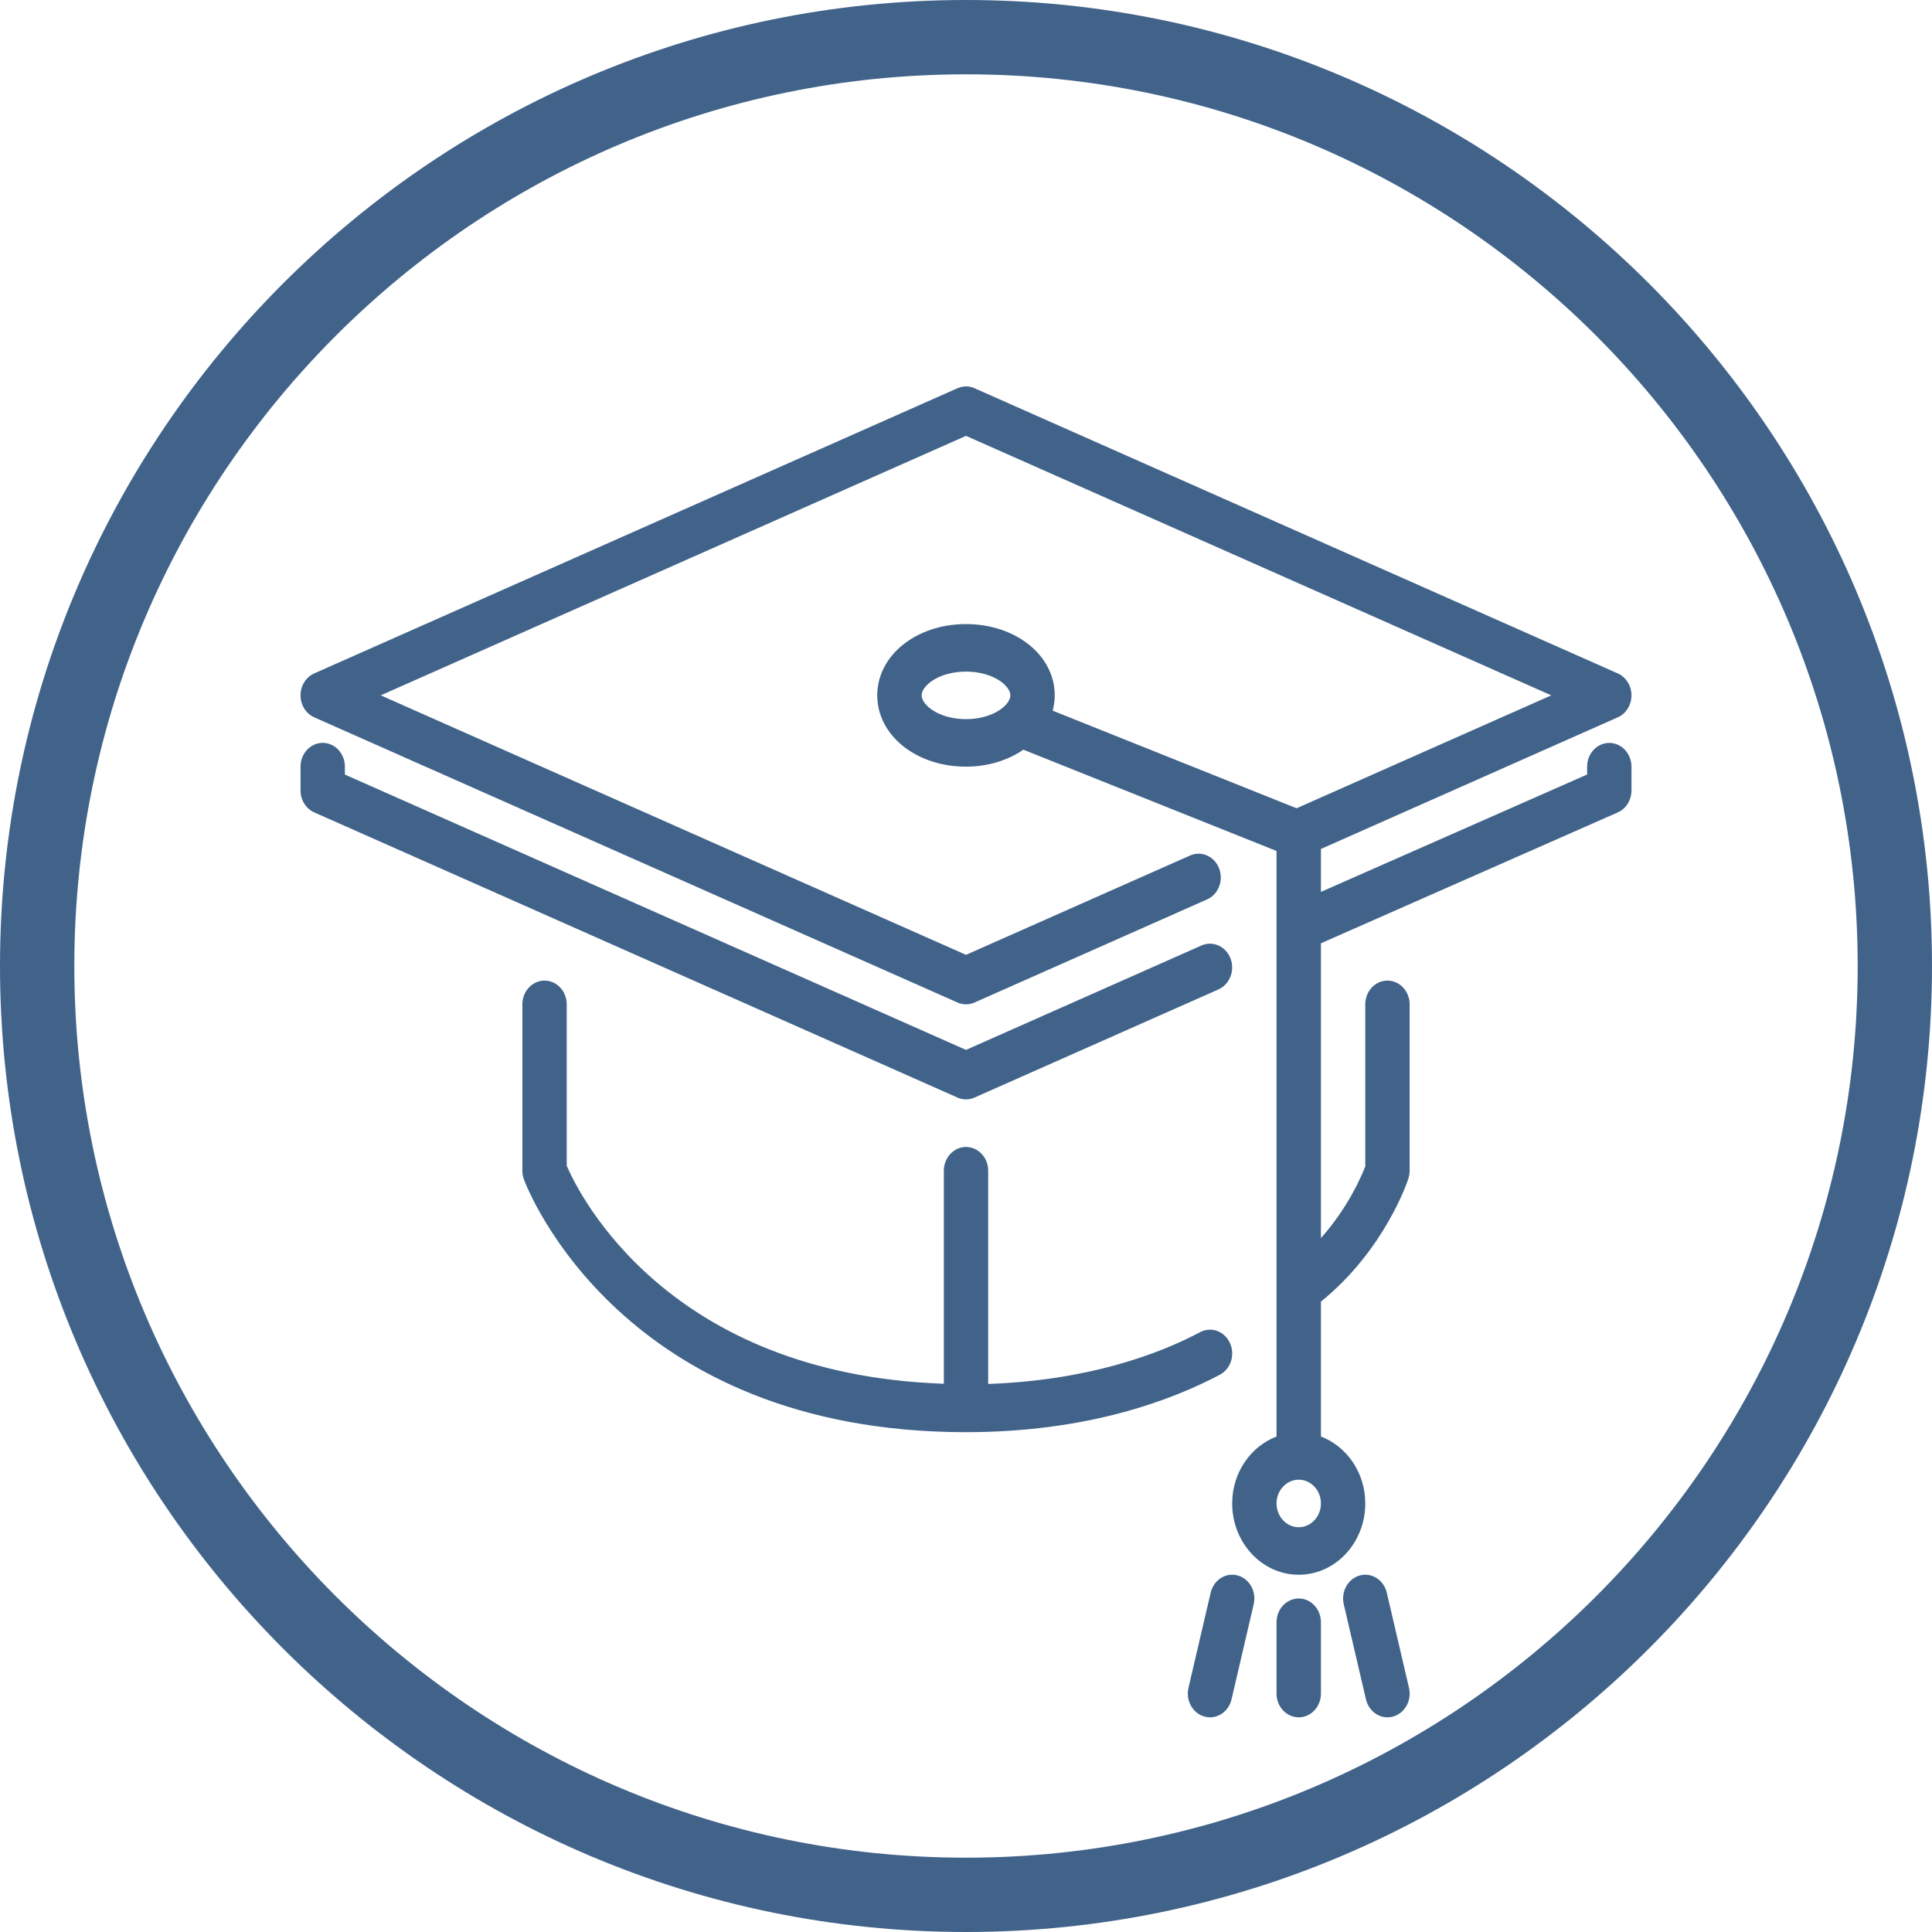 <svg width="45" height="45" viewBox="0 0 45 45" fill="none" xmlns="http://www.w3.org/2000/svg">
<path d="M22.5 0C10.094 0 0 10.093 0 22.5C0 34.907 10.094 45 22.5 45C34.906 45 45 34.907 45 22.5C45 10.093 34.906 0 22.5 0ZM22.5 43.269C11.048 43.269 1.731 33.952 1.731 22.5C1.731 11.048 11.048 1.731 22.5 1.731C33.952 1.731 43.269 11.048 43.269 22.5C43.269 33.952 33.952 43.269 22.5 43.269Z" fill="#41638A"/>
<path d="M28.825 36.695C28.548 36.62 28.268 36.801 28.199 37.097L27.682 39.312C27.613 39.609 27.781 39.909 28.058 39.983C28.1 39.995 28.143 40 28.184 40C28.415 40 28.626 39.832 28.685 39.581L29.201 37.366C29.27 37.069 29.102 36.769 28.825 36.695Z" fill="#41638A"/>
<path d="M22.5 25.607C22.567 25.607 22.634 25.593 22.697 25.565L28.381 23.045C28.644 22.928 28.769 22.604 28.66 22.322C28.551 22.039 28.248 21.906 27.985 22.022L22.5 24.454L8.033 18.041V17.857C8.033 17.551 7.802 17.303 7.517 17.303C7.232 17.303 7 17.551 7 17.857V18.41C7 18.634 7.126 18.837 7.319 18.922L22.303 25.565C22.366 25.593 22.433 25.607 22.5 25.607Z" fill="#41638A"/>
<path d="M28.646 31.279C28.52 31.005 28.212 30.892 27.955 31.028C26.974 31.548 25.335 32.152 23.017 32.235V27.268C23.017 26.963 22.785 26.715 22.5 26.715C22.215 26.715 21.984 26.963 21.984 27.268V32.23C15.568 32.01 13.498 27.846 13.2 27.153V23.393C13.2 23.088 12.969 22.84 12.684 22.84C12.399 22.84 12.167 23.088 12.167 23.393V27.268C12.167 27.339 12.179 27.409 12.204 27.474C12.294 27.714 14.492 33.358 22.5 33.358C25.299 33.358 27.26 32.63 28.413 32.02C28.669 31.885 28.774 31.553 28.646 31.279Z" fill="#41638A"/>
<path d="M30.25 37.232C29.964 37.232 29.733 37.48 29.733 37.786V39.447C29.733 39.752 29.964 40 30.25 40C30.536 40 30.767 39.752 30.767 39.447V37.786C30.767 37.48 30.536 37.232 30.25 37.232Z" fill="#41638A"/>
<path d="M37.483 17.304C37.198 17.304 36.967 17.552 36.967 17.857V18.04L30.767 20.774V19.774L37.681 16.708C37.874 16.623 38 16.421 38 16.196C38 15.972 37.874 15.771 37.681 15.685L22.697 9.042C22.571 8.986 22.429 8.986 22.303 9.042L7.319 15.685C7.126 15.771 7 15.972 7 16.196C7 16.421 7.126 16.623 7.319 16.708L22.303 23.351C22.366 23.379 22.433 23.393 22.5 23.393C22.567 23.393 22.634 23.379 22.697 23.351L28.115 20.949C28.379 20.833 28.504 20.509 28.395 20.226C28.286 19.944 27.984 19.81 27.72 19.926L22.5 22.24L8.868 16.196L22.5 10.152L36.132 16.196L30.2 18.826L24.519 16.553C24.549 16.438 24.567 16.32 24.567 16.196C24.567 15.265 23.659 14.536 22.5 14.536C21.341 14.536 20.433 15.265 20.433 16.196C20.433 17.128 21.341 17.857 22.5 17.857C23.017 17.857 23.479 17.706 23.837 17.462L29.733 19.821V21.595V21.596V33.459C29.134 33.689 28.7 34.297 28.7 35.018C28.7 35.934 29.395 36.679 30.25 36.679C31.105 36.679 31.8 35.934 31.8 35.018C31.8 34.297 31.366 33.689 30.767 33.459V30.317C32.25 29.118 32.782 27.52 32.805 27.449C32.823 27.391 32.833 27.33 32.833 27.268V23.393C32.833 23.087 32.602 22.84 32.317 22.84C32.031 22.84 31.8 23.087 31.8 23.393V27.166C31.711 27.401 31.4 28.124 30.767 28.838V21.971L37.68 18.923C37.874 18.838 38 18.635 38 18.411V17.857C38 17.552 37.769 17.304 37.483 17.304ZM22.5 16.75C21.869 16.75 21.467 16.422 21.467 16.196C21.467 15.97 21.869 15.643 22.5 15.643C23.131 15.643 23.533 15.971 23.533 16.196C23.533 16.422 23.131 16.75 22.5 16.75ZM30.25 35.572C29.965 35.572 29.733 35.323 29.733 35.018C29.733 34.713 29.965 34.465 30.25 34.465C30.535 34.465 30.767 34.713 30.767 35.018C30.767 35.323 30.535 35.572 30.25 35.572Z" fill="#41638A"/>
<path d="M32.301 37.097C32.232 36.801 31.951 36.62 31.675 36.695C31.398 36.769 31.23 37.07 31.299 37.367L31.816 39.581C31.875 39.832 32.085 40 32.317 40C32.358 40 32.4 39.995 32.442 39.983C32.719 39.909 32.888 39.609 32.818 39.312L32.301 37.097Z" fill="#41638A"/>
</svg>
